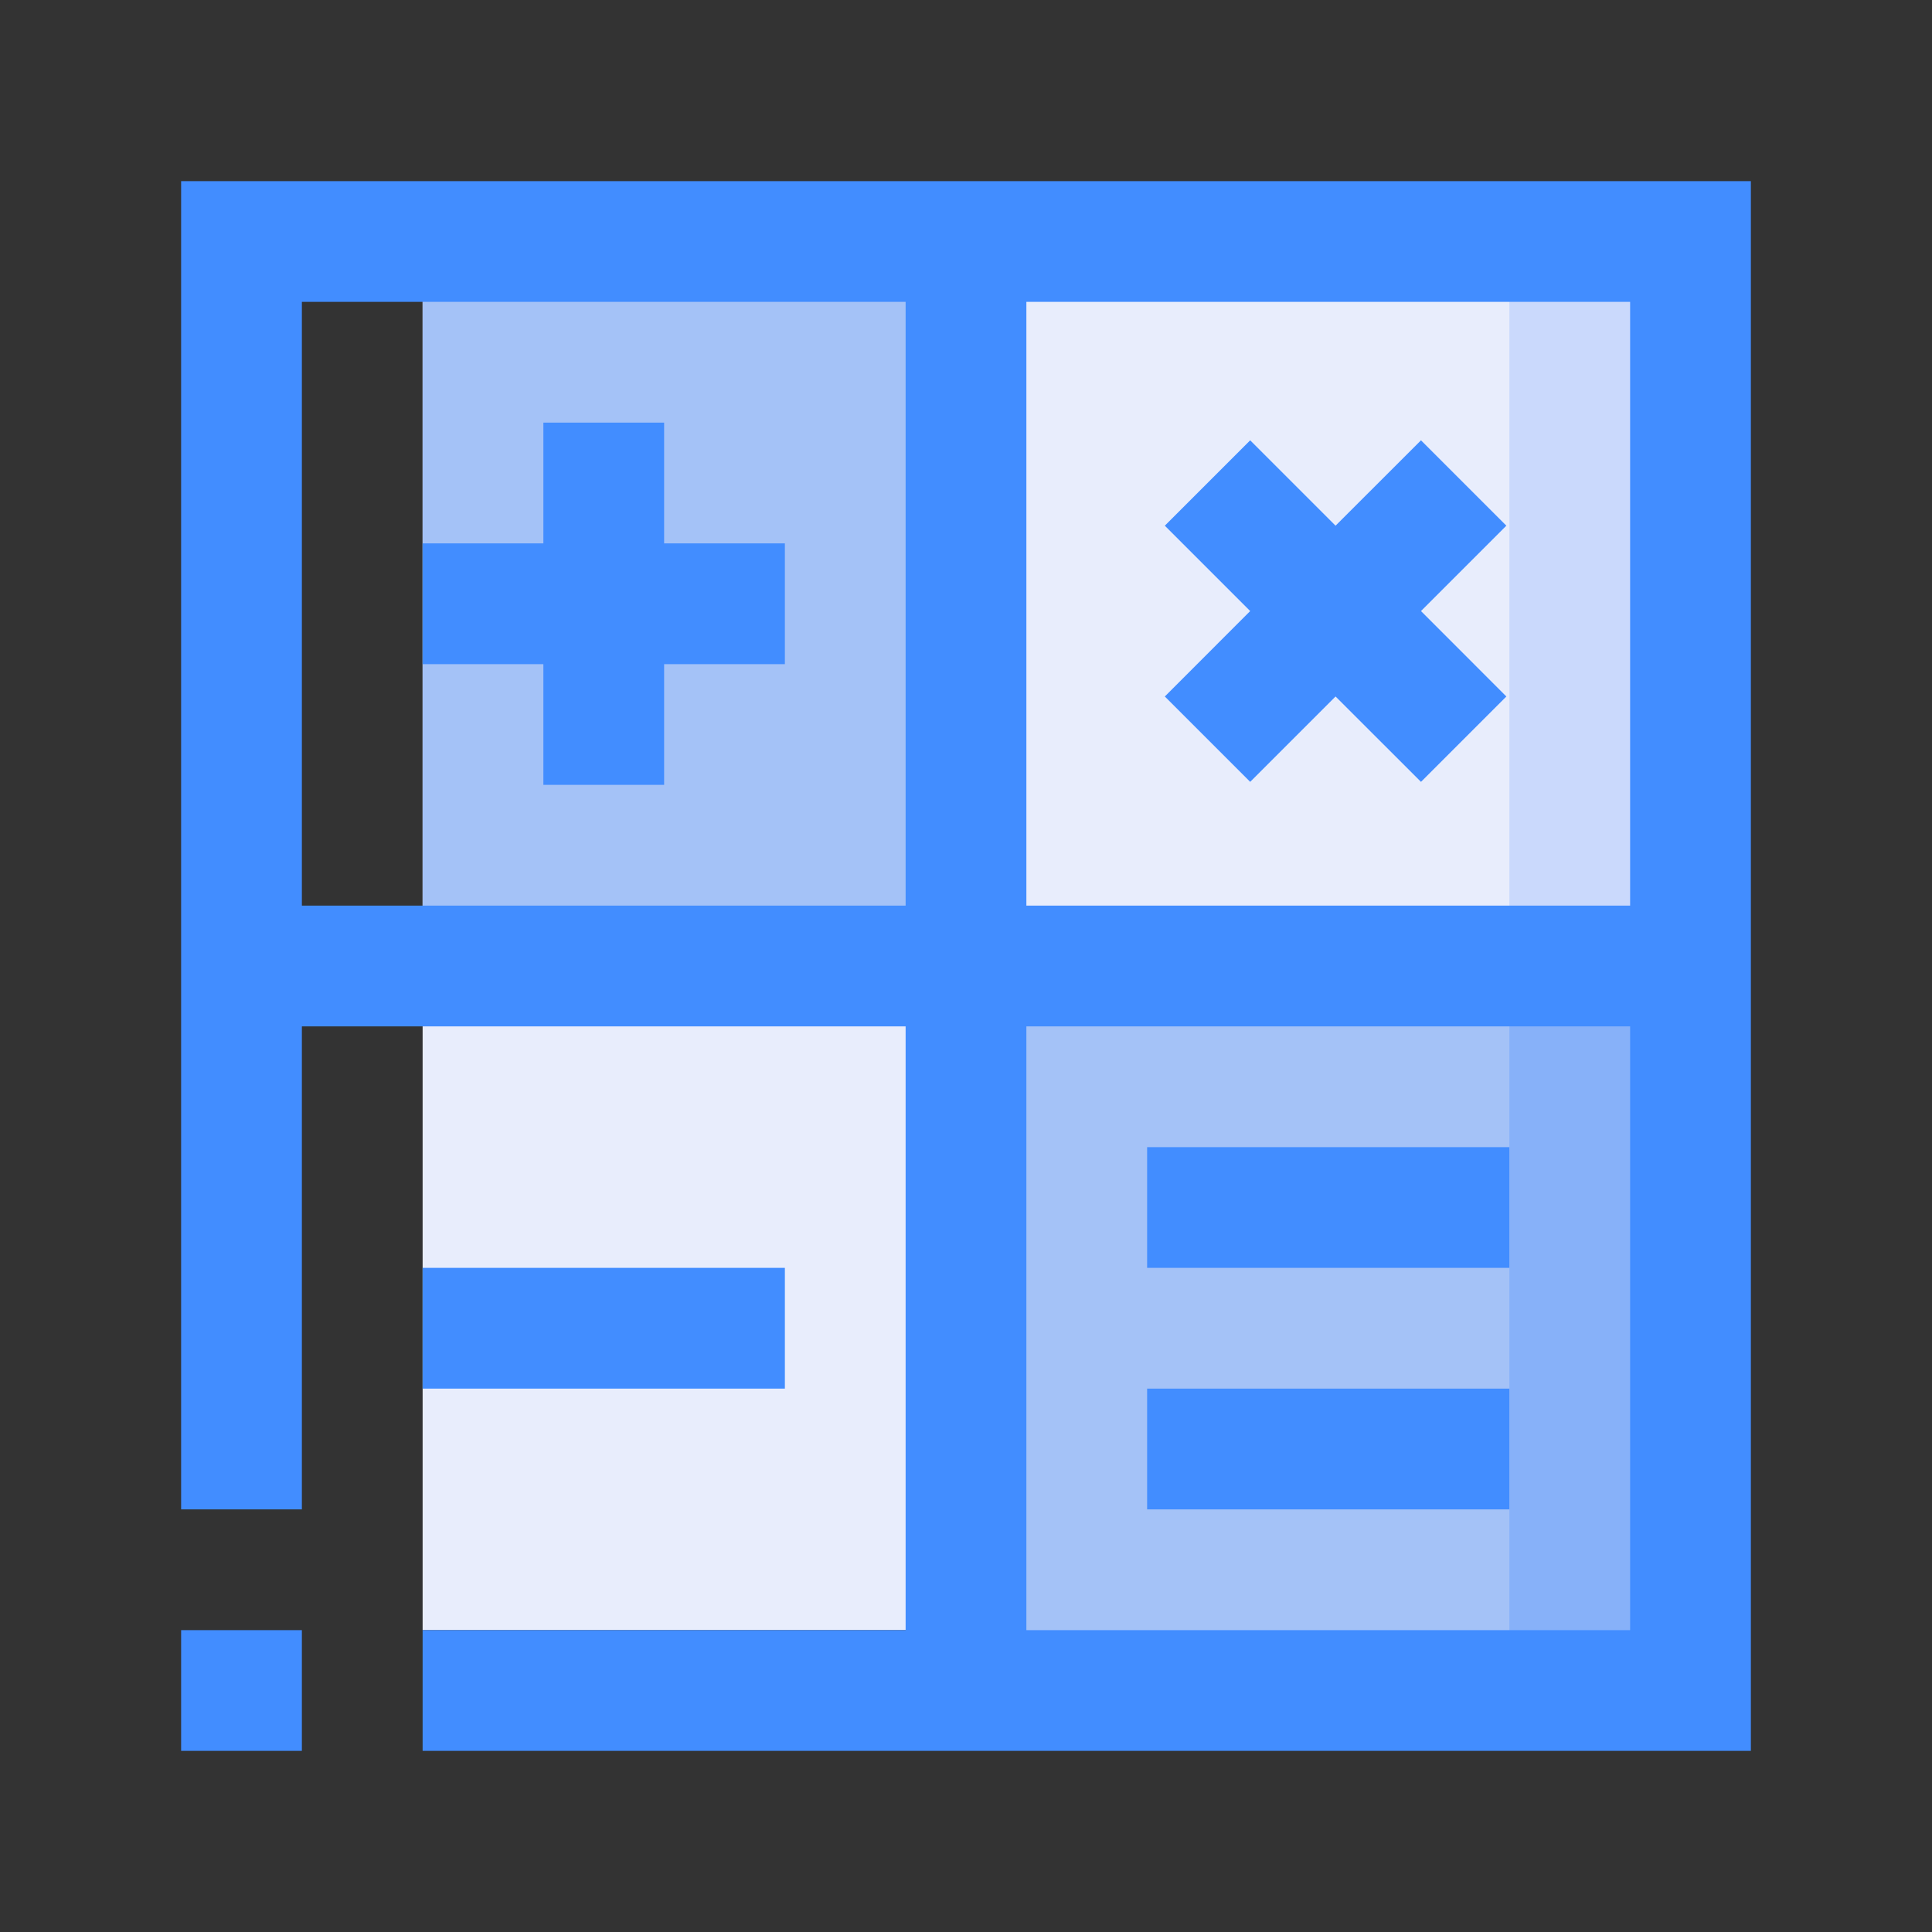 <!-- icon666.com - MILLIONS vector ICONS FREE --><svg id="svg1432" clip-rule="evenodd" fill-rule="evenodd" stroke-linejoin="round" stroke-miterlimit="2" viewBox="0 0 32 32" xmlns="http://www.w3.org/2000/svg" xmlns:svg="http://www.w3.org/2000/svg"><rect x="0" y="0" width="32" height="32" fill="#333333" stroke="none"/><g id="g1429" transform="translate(-327.439 -82.981)"><path id="rect1145" d="m334.439 86.981h21v23h-21z" fill="#e8edfc"></path><path id="rect1147" d="m352.439 86.981h3v12h-3z" fill="#cad9fc"></path><path id="rect1149" d="m7 4v12h9v-12zm9 12v12h12v-12z" fill="#a4c2f7" transform="translate(327.439 82.981)"></path><path id="rect1153" d="m352.439 98.981h3v12h-3z" fill="#87b1f9"></path><path id="path1155" d="m330.439 85.981h26v26h-22v-2h8v-10h-10v8h-2zm0 24h2v2h-2zm24-10h-10v10h10zm-2 6h-6v2h6zm-12-2h-6v2h6zm12-2h-6v2h6zm-8-14v10h10v-10zm-2 0h-10v10h10zm-6 4v-2h2v2h2v2h-2v2h-2v-2h-2v-2zm13.121-.293 1.415-1.414 1.414 1.414-1.414 1.414 1.414 1.415-1.414 1.414-1.415-1.414-1.414 1.414-1.414-1.414 1.414-1.415-1.414-1.414 1.414-1.414z" fill="#428dff"></path></g></svg>